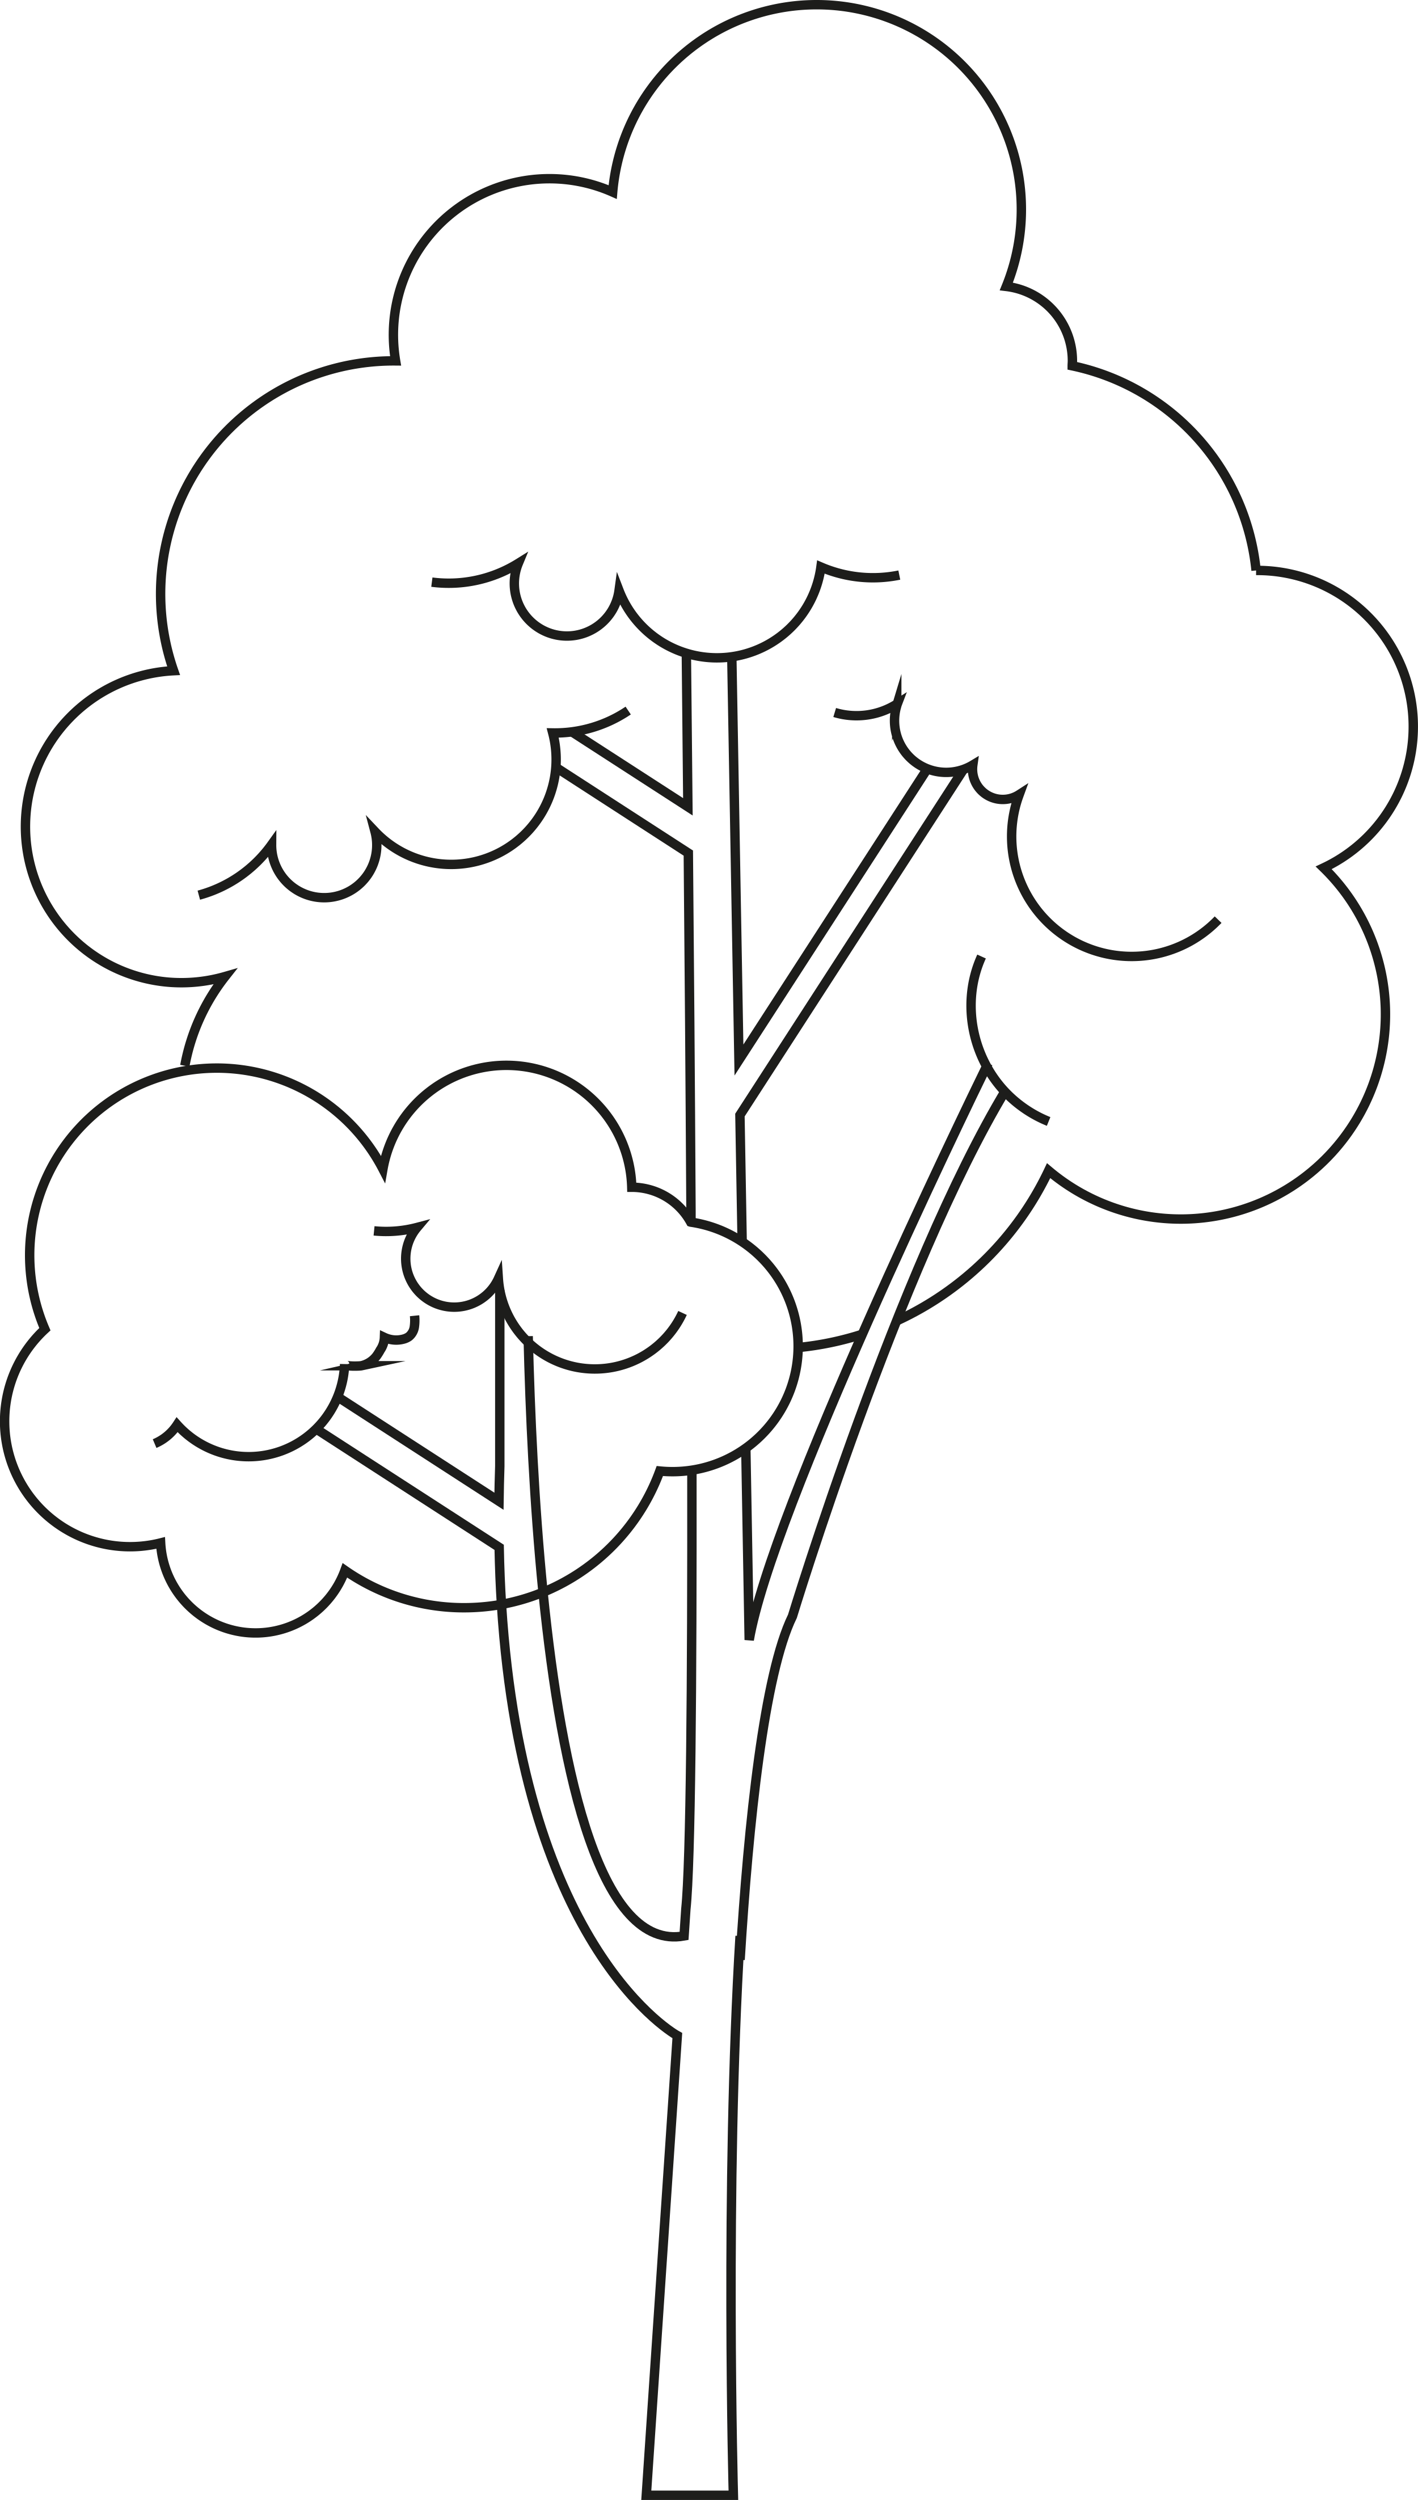 <svg id="Capa_1" data-name="Capa 1" xmlns="http://www.w3.org/2000/svg" viewBox="0 0 452.33 797.35"><defs><style>.cls-1{fill:none;stroke:#1d1d1b;stroke-miterlimit:10;stroke-width:3px;}</style></defs><path class="cls-1" d="M364.12,913.71" transform="translate(-71.68 -18.14)"/><path class="cls-1" d="M357.66,439.46a99.67,99.67,0,0,0,48.52-47.94,65.29,65.29,0,0,0,87.75-96.59,49.8,49.8,0,0,0-21.2-94.85h-.37a74.31,74.31,0,0,0-58.65-65.27c0-.52.06-1,.06-1.57a23.91,23.91,0,0,0-21.08-23.74A65.3,65.3,0,1,0,267.12,79.4a49.79,49.79,0,0,0-69.25,53.84,74.34,74.34,0,0,0-70.81,98.82,49.79,49.79,0,0,0-1.65,99.34,50.3,50.3,0,0,0,18.07-1.8,64.91,64.91,0,0,0-12.84,28.45m195.6,89.89a98.12,98.12,0,0,0,20.52-4.25" transform="translate(-71.68 -18.14)"/><path class="cls-1" d="M292,407.92a21.45,21.45,0,0,0-18.79-11.11h0A40,40,0,0,0,193.83,391,59.7,59.7,0,0,0,86,442.09a40,40,0,0,0,36.92,68.16A30.33,30.33,0,0,0,181.71,519a66.18,66.18,0,0,0,38,11.92,67.92,67.92,0,0,0,11.12-.92,66.53,66.53,0,0,0,51.33-42.68,40.56,40.56,0,0,0,9.94-.23,40,40,0,0,0-.07-79.16Z" transform="translate(-71.68 -18.14)"/><path class="cls-1" d="M290.62,226.47c.12,11,.29,28,.49,49l-37-23.92" transform="translate(-71.68 -18.14)"/><polyline class="cls-1" points="296 244.91 235.72 338.09 233.44 209.45"/><polyline class="cls-1" points="236.74 396.11 236.03 355.65 307.39 245.34"/><path class="cls-1" d="M386.88,357.26C379,373.37,317.76,499.85,310.67,541.2L309.59,480" transform="translate(-71.68 -18.14)"/><path class="cls-1" d="M172.52,473.89l58.39,37.77q.18,9.49.74,18.27c7,110.79,56.09,137.46,56.09,137.46L277.84,814h27.78s-2.71-99.27,2.14-178.36v7.57c2.68-43.7,7.67-91.14,16.7-109.57,0,0,33.66-110.79,68.16-168" transform="translate(-71.68 -18.14)"/><path class="cls-1" d="M231.11,429.61v56.17c-.13,3.8-.21,7.53-.26,11.18l-51.52-33.33" transform="translate(-71.68 -18.14)"/><path class="cls-1" d="M292.39,487c.08,67.66-.36,125.18-1.93,140.05l-.57,8.55c-26.4,4.77-39-50.23-45-109.68-2.82-28.16-4.14-57.32-4.73-81.61" transform="translate(-71.68 -18.14)"/><path class="cls-1" d="M249,262.89l42.25,27.34c.3,32.88.62,73.08.85,114.2,0,1.16,0,2.33,0,3.49" transform="translate(-71.68 -18.14)"/><path class="cls-1" d="M209.44,203.81a42,42,0,0,0,27.58-6,16.78,16.78,0,1,0,32.13,8.7,33.47,33.47,0,0,0,64.4-7.52,41.94,41.94,0,0,0,25,2.57" transform="translate(-71.68 -18.14)"/><path class="cls-1" d="M337.94,245.39a24.19,24.19,0,0,0,20-2.79c-.08.21-.15.42-.21.64A16.48,16.48,0,0,0,382,262.13a9.65,9.65,0,0,0,14.79,9.45c-.28.77-.55,1.54-.79,2.34a38.28,38.28,0,0,0,64.25,37.54" transform="translate(-71.68 -18.14)"/><path class="cls-1" d="M121,478.57a16,16,0,0,0,7.19-6,30.64,30.64,0,0,0,53.42-19.34c0,.8,4.7.65,5.35.51a8.44,8.44,0,0,0,4.85-3.14,16.63,16.63,0,0,0,1.18-1.89,7.53,7.53,0,0,0,1.32-4,8.9,8.9,0,0,0,6.19.5,5.24,5.24,0,0,0,1.65-.79,4.88,4.88,0,0,0,1.7-3.06,14.69,14.69,0,0,0,.07-3.57" transform="translate(-71.68 -18.14)"/><path class="cls-1" d="M135.1,303.65a42,42,0,0,0,23.21-16.08,16.78,16.78,0,1,0,33-4.19A33.47,33.47,0,0,0,248,251.91a41.81,41.81,0,0,0,24.07-7.14" transform="translate(-71.68 -18.14)"/><path class="cls-1" d="M191,410.72a38.72,38.72,0,0,0,13.73-1.09A15.47,15.47,0,1,0,230.65,426,30.84,30.84,0,0,0,289.4,436.9" transform="translate(-71.68 -18.14)"/><path class="cls-1" d="M384.79,323.22c-6.93,15.23-2.78,33.89,9.49,45.11a39.67,39.67,0,0,0,11.9,7.5" transform="translate(-71.68 -18.14)"/><path class="cls-1" d="M394.28,368.33" transform="translate(-71.68 -18.14)"/></svg>